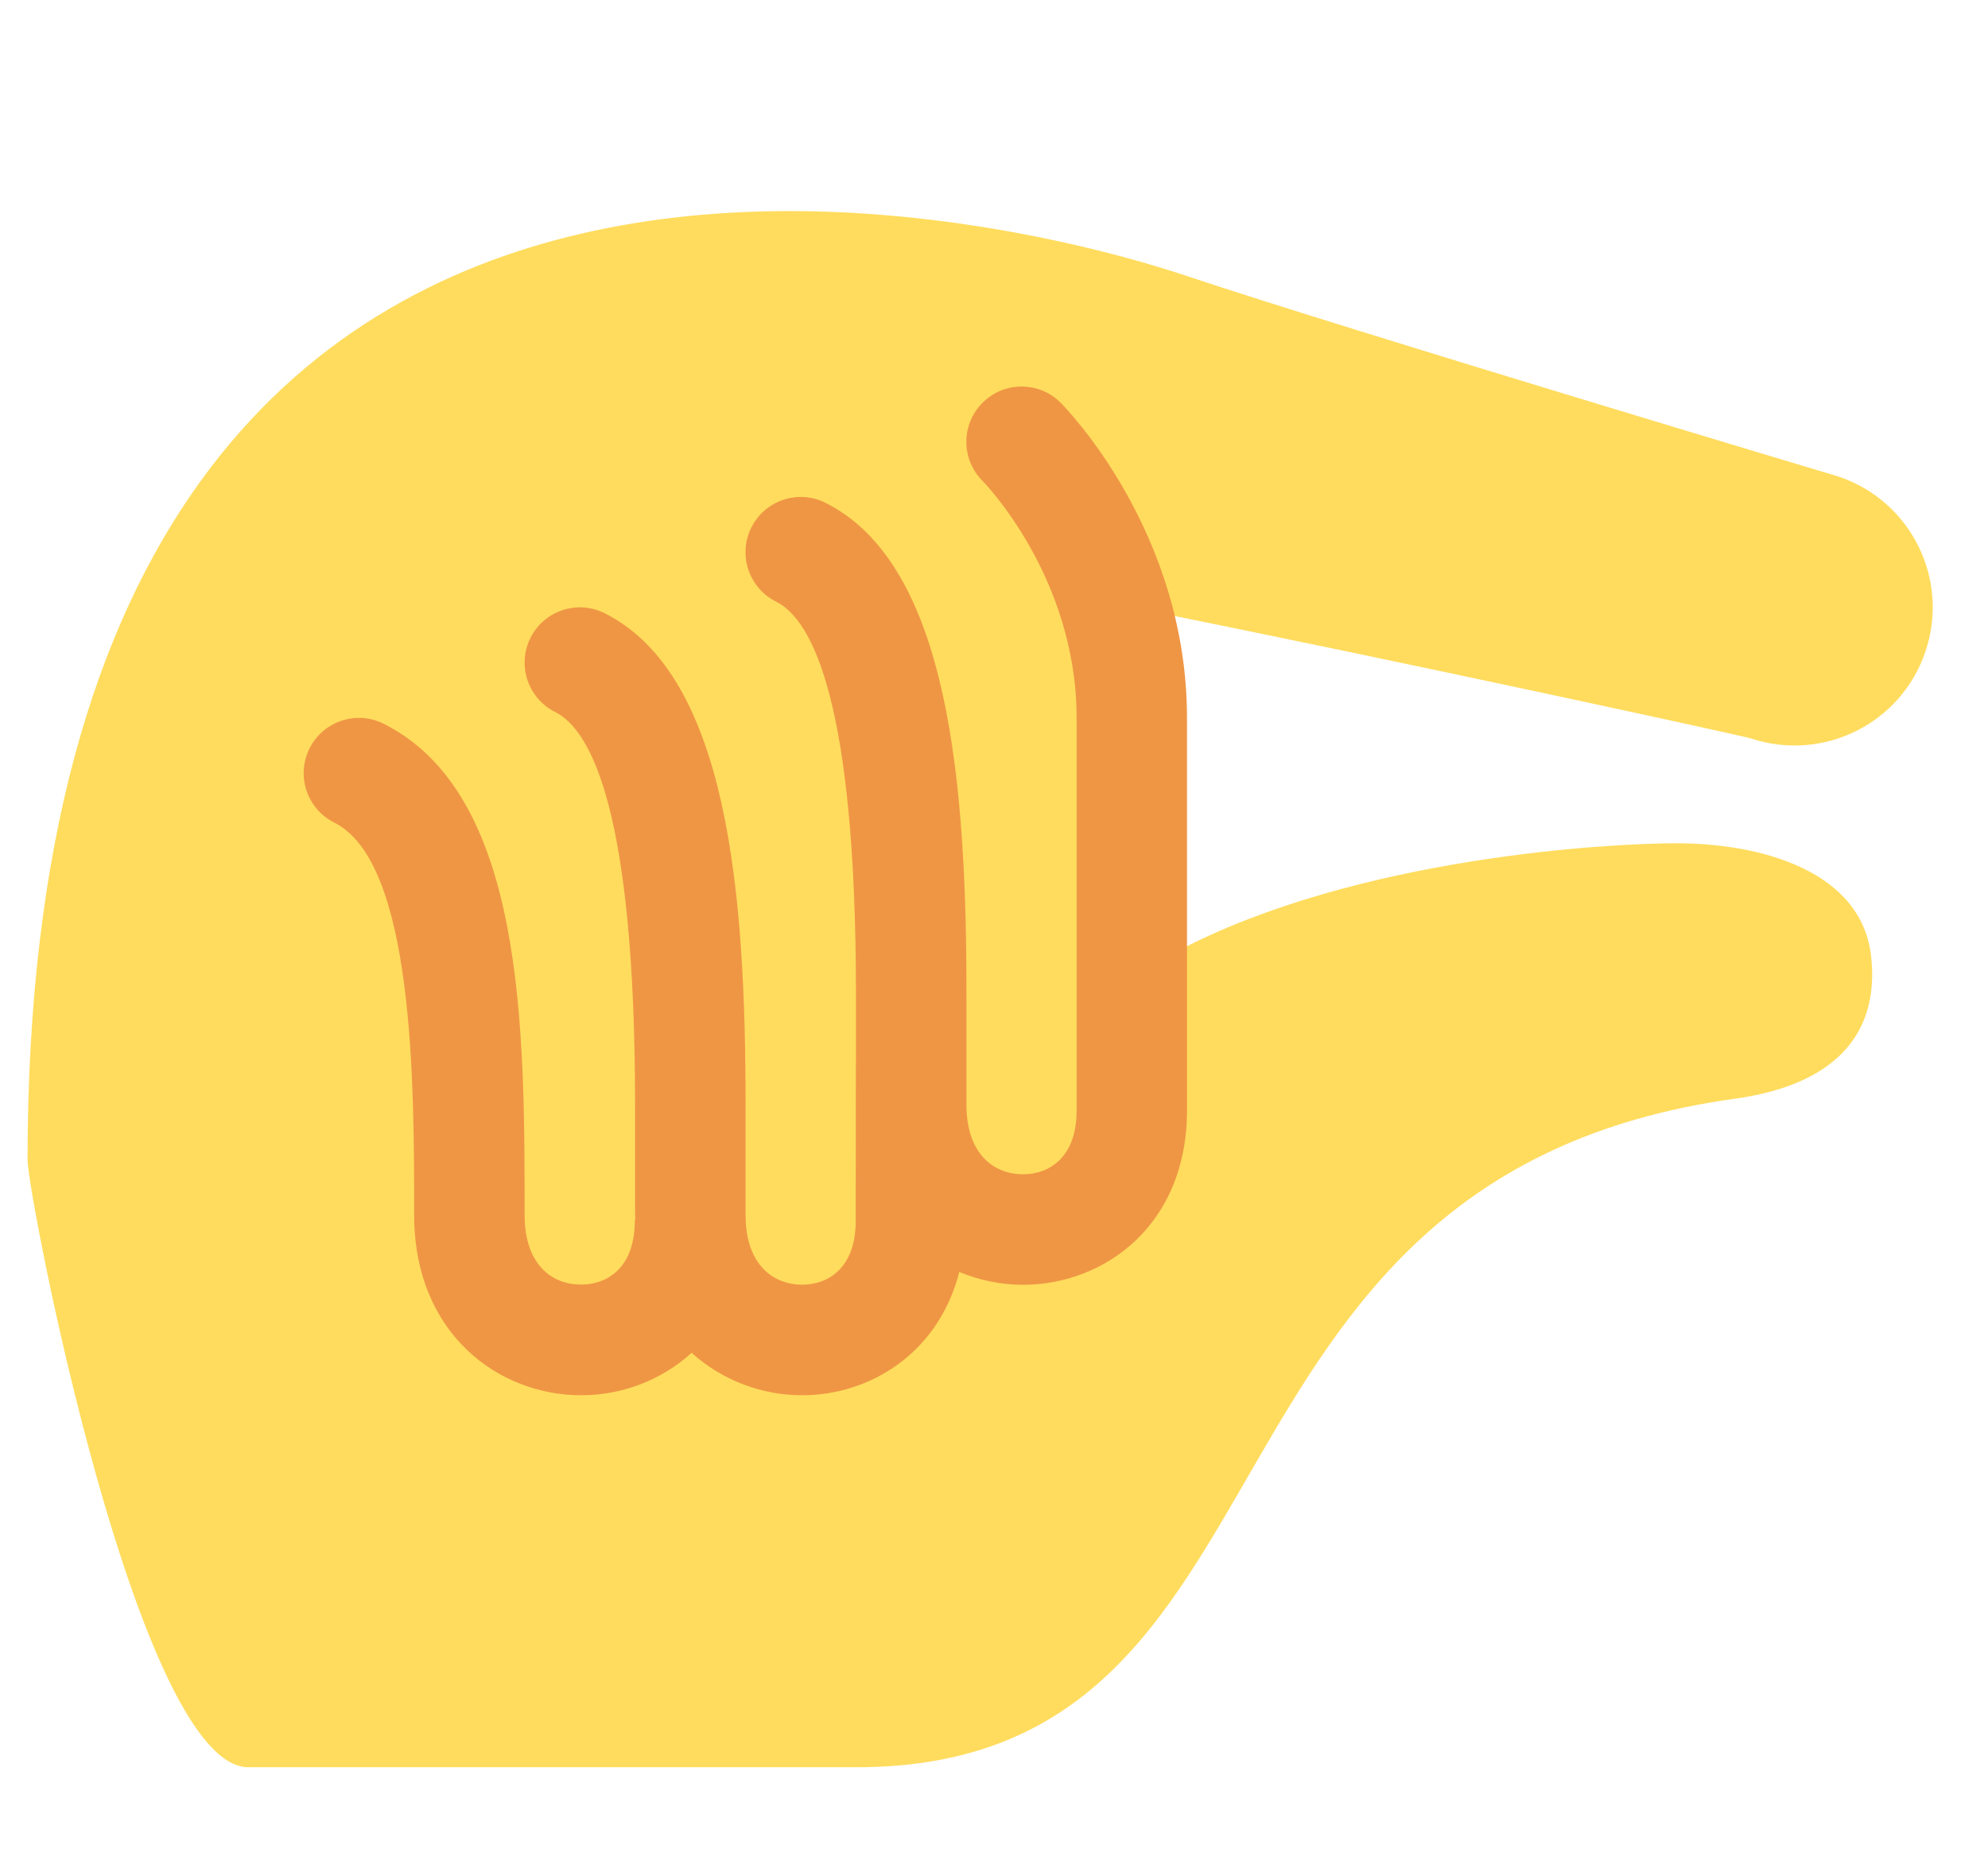 <svg width="100" height="93" viewBox="0 0 100 93" fill="none" xmlns="http://www.w3.org/2000/svg">
<path d="M92.472 23.967C92.403 23.944 68.053 16.667 59.719 13.889C56.386 12.778 1.386 -5.556 1.386 58.333C1.386 60.103 6.942 88.889 12.497 88.889H43.053C66.317 88.889 58.725 59.222 87.275 55.261C92.106 54.592 94.555 52.172 94.125 48.133C93.667 43.831 88.639 42.414 84.308 42.414C81.125 42.414 68.325 43.061 59.236 47.833C58.442 42.808 56.942 36.686 56.942 30.553C70.831 33.331 87.753 37.033 88.078 37.142C91.717 38.347 95.65 36.389 96.861 32.747C98.078 29.111 96.111 25.18 92.472 23.967Z" fill="#FFDC5D"/>
<path d="M53.353 20.258C52.272 19.172 50.511 19.169 49.425 20.256C48.339 21.339 48.336 23.097 49.422 24.186C49.469 24.233 54.156 29.011 54.156 36.111V55.858C54.156 58.225 52.764 59.064 51.461 59.064C50.083 59.064 48.614 58.142 48.614 55.553V49.997C48.614 39.533 47.772 28.414 41.522 25.289C40.147 24.603 38.481 25.161 37.794 26.531C37.108 27.903 37.664 29.572 39.036 30.258C40.87 31.175 43.056 35.344 43.056 49.995V52.761C43.056 52.761 43.044 55.542 43.044 61.411C43.044 63.778 41.653 64.617 40.35 64.617C38.972 64.617 37.503 63.694 37.503 61.106V55.55C37.503 45.086 36.661 33.967 30.411 30.842C29.036 30.153 27.369 30.714 26.683 32.083C25.997 33.456 26.553 35.125 27.925 35.811C29.758 36.728 31.944 40.897 31.944 55.547V61.103C31.944 61.161 31.958 61.211 31.958 61.27C31.956 61.317 31.931 61.358 31.931 61.406C31.931 63.772 30.539 64.611 29.236 64.611C27.858 64.622 26.389 63.7 26.389 61.111C26.389 51.683 26.389 39.95 19.297 36.403C17.922 35.714 16.256 36.275 15.569 37.645C14.883 39.017 15.439 40.686 16.811 41.372C20.833 43.383 20.833 54.481 20.833 61.111C20.833 67.064 25.061 70.178 29.236 70.178C31.242 70.178 33.25 69.447 34.789 68.042C36.344 69.445 38.347 70.178 40.347 70.178C43.781 70.178 47.217 68.042 48.253 63.978C49.275 64.397 50.367 64.622 51.458 64.622C55.558 64.622 59.708 61.614 59.708 55.861V36.111C59.708 26.736 53.614 20.52 53.353 20.258Z" fill="#EF9645"/>
</svg>
